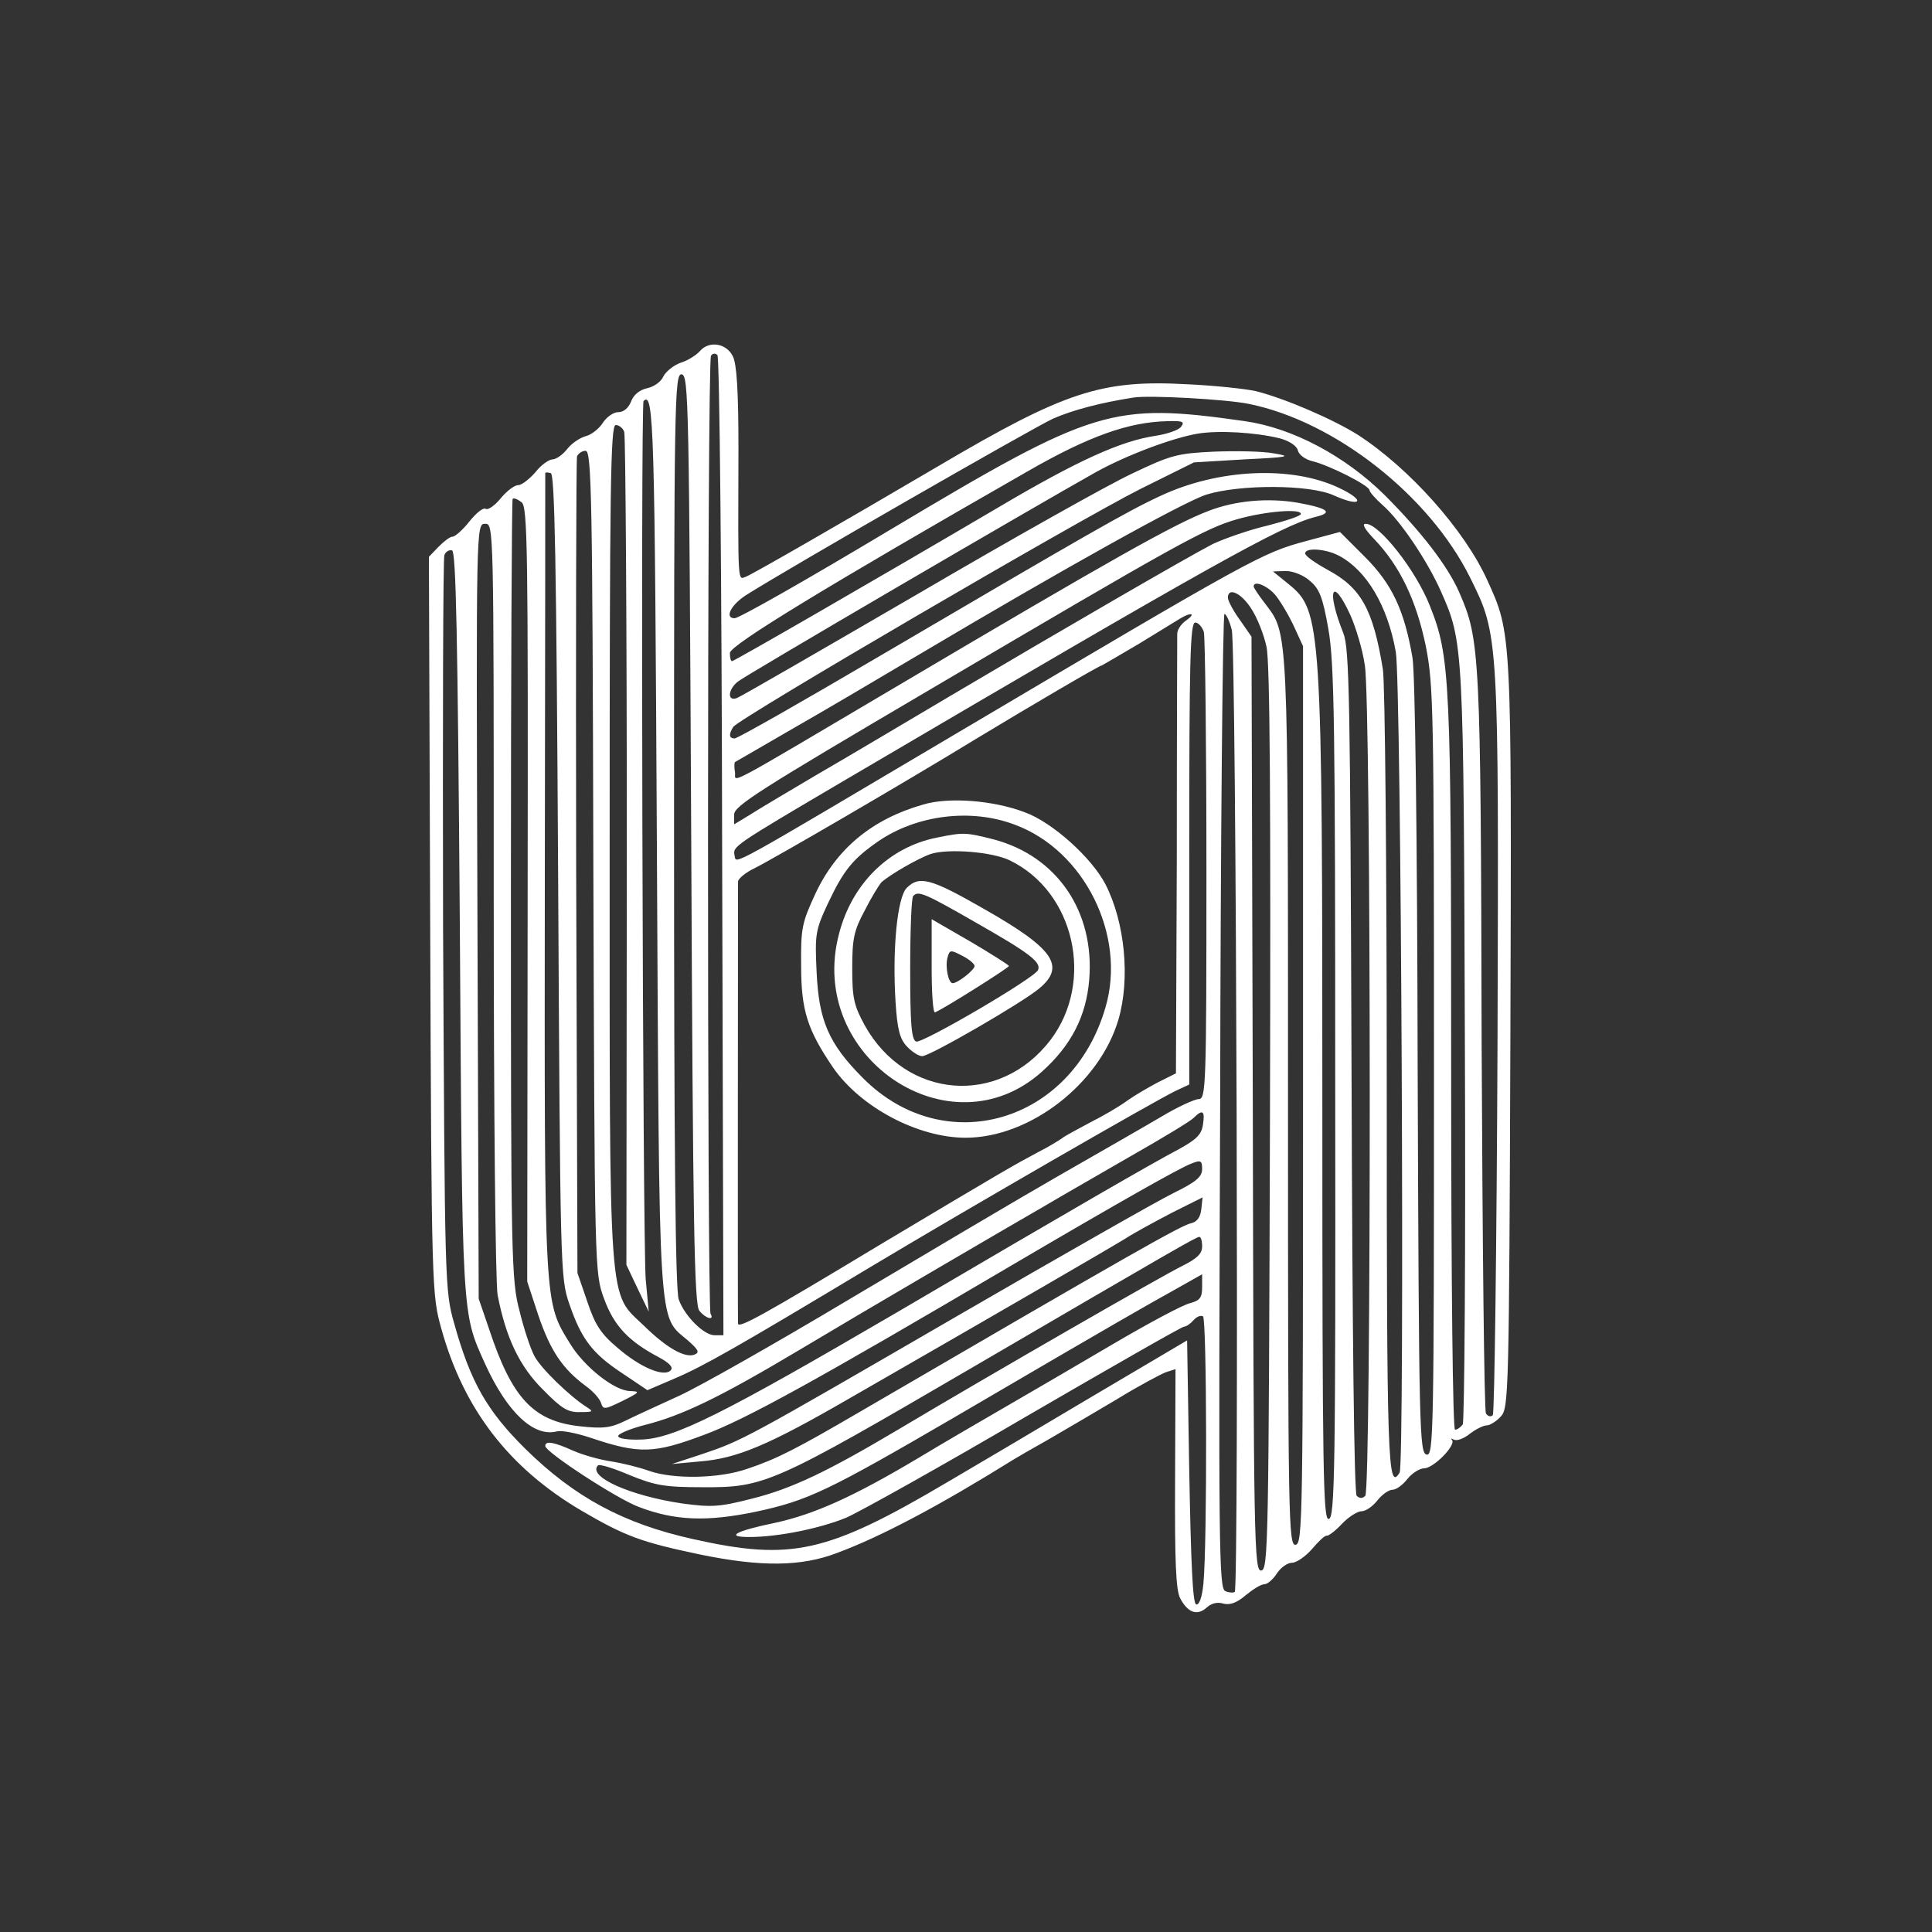 <?xml version="1.0" encoding="UTF-8"?>
<!-- Generated by Pixelmator Pro 2.4.7 -->
<svg width="600" height="600" viewBox="0 0 600 600" xmlns="http://www.w3.org/2000/svg" xmlns:xlink="http://www.w3.org/1999/xlink">
    <rect x="0" y="0" width="600" height="600" fill="#333333" stroke="none"/>
    <g id="Group">
        <path id="Path" fill="#ffffff" stroke="none" d="M 217.333 109.067 C 216.267 110.267 213.6 112 211.333 112.667 C 209.2 113.467 206.8 115.333 206 116.933 C 205.333 118.533 203.067 120.133 201.067 120.533 C 198.667 121.067 196.8 122.533 196 124.667 C 195.2 126.667 193.733 128 192 128 C 190.533 128 188.4 129.467 187.2 131.333 C 186 133.2 183.6 135.067 181.867 135.467 C 180 136 177.467 137.733 176.133 139.467 C 174.8 141.2 172.667 142.667 171.6 142.667 C 170.533 142.667 168 144.4 166.267 146.667 C 164.4 148.8 162 150.667 160.933 150.667 C 159.733 150.667 157.333 152.533 155.467 154.8 C 153.6 157.067 151.467 158.533 150.8 158 C 150 157.6 147.867 159.333 145.733 162 C 143.733 164.533 141.333 166.667 140.533 166.667 C 139.733 166.667 137.867 168.133 136.133 169.867 L 133.2 172.933 L 133.6 287.467 C 134 401.067 134.133 402.133 137.067 412.667 C 144 437.6 158 455.867 180.667 469.2 C 194.133 477.067 199.067 478.933 217.6 482.8 C 236.4 486.667 248.933 486.533 260 482.267 C 274 477.067 292.4 467.2 314.667 453.333 C 315.733 452.667 320.533 449.867 325.333 447.2 C 330.133 444.4 339.733 438.8 346.667 434.667 C 353.6 430.4 360.667 426.667 362.133 426.133 L 365.067 425.2 L 364.933 459.2 C 364.8 485.467 365.2 493.867 366.533 496.4 C 368.933 500.933 371.867 501.867 374.8 499.2 C 376.267 497.867 378.133 497.467 379.867 498 C 381.867 498.533 384 497.867 386.8 495.467 C 389.067 493.6 391.6 492 392.667 492 C 393.6 492 395.333 490.533 396.533 488.667 C 397.733 486.8 399.867 485.333 401.2 485.333 C 402.667 485.333 405.467 483.333 407.467 481.067 C 409.467 478.667 411.467 476.8 412 476.933 C 412.533 477.067 414.667 475.467 416.667 473.333 C 418.8 471.067 421.6 469.333 422.8 469.333 C 424.133 469.333 426.267 467.867 427.733 466 C 429.2 464.133 431.333 462.667 432.4 462.667 C 433.6 462.667 435.6 461.2 437.067 459.333 C 438.533 457.467 440.933 456 442.267 456 C 445.2 456 452.267 448.8 450.933 447.2 C 450.4 446.667 450.667 446.667 451.467 447.067 C 452.4 447.6 454.533 446.8 456.4 445.333 C 458.267 443.867 460.667 442.667 461.733 442.667 C 462.667 442.667 464.667 441.467 466.133 439.867 C 468.533 437.2 468.667 432.933 469.067 321.467 C 469.467 195.867 469.467 196.8 461.867 180.133 C 454.8 164.533 437.6 145.333 421.733 135.067 C 414.133 130.267 399.067 123.733 390 121.467 C 387.067 120.8 377.467 119.733 368.667 119.333 C 342 117.867 330.667 121.6 291.333 144.8 C 259.333 163.6 234 178.133 231.733 179.067 C 229.067 180 229.2 182.8 229.333 139.333 C 229.333 121.333 228.8 113.067 227.6 110.667 C 225.6 106.533 220.133 105.733 217.333 109.067 Z M 224.267 263.067 L 224.667 414.667 L 221.867 414.667 C 218.667 414.667 212.667 408.8 210.8 403.6 C 209.733 401.067 209.333 354.933 209.333 257.867 C 209.333 123.333 209.467 115.867 211.733 116.267 C 213.867 116.667 214 124.933 214.667 260.8 C 215.2 380.267 215.6 405.333 217.2 407.067 C 219.067 409.467 222 410.267 220.667 408 C 219.6 406.267 219.6 112.4 220.8 110.533 C 221.2 109.733 222.133 109.6 222.8 110.267 C 223.467 110.933 224.133 179.6 224.267 263.067 Z M 388 125.467 C 414.667 130.933 443.867 153.867 456.533 179.333 C 465.467 197.333 465.467 196.8 465.067 324.267 C 464.8 387.067 464.133 438.933 463.6 439.467 C 463.067 440.133 462 439.867 461.467 438.933 C 460.933 438 460.4 386.133 460.133 323.6 C 459.867 202.533 459.6 198.667 453.2 184 C 449.6 175.733 441.333 165.067 430 153.733 C 417.733 141.6 401.467 132.933 386.667 130.8 C 345.333 124.933 339.867 126.667 277.333 164 C 249.067 180.933 229.467 192 228.133 192 C 224.933 192 226.933 187.867 231.733 184.8 C 244.533 176.667 320.933 132.8 327.067 130 C 333.2 127.333 341.733 125.067 352 123.467 C 356.8 122.667 381.067 124 388 125.467 Z M 204 262.8 C 204.8 415.867 204.267 408.267 213.6 416.267 C 216.933 419.2 217.333 420 215.733 420.667 C 212.8 421.867 207.067 418.667 200 411.733 C 188.8 400.933 189.333 409.067 189.333 261.6 C 189.333 151.733 189.6 132 191.2 132 C 192.267 132 193.467 132.933 193.867 134.133 C 194.267 135.333 194.667 194 194.667 264.533 L 194.533 392.8 L 198 400.133 L 201.467 407.333 L 200.533 397.333 C 199.6 386.4 198.933 125.467 199.867 124.533 C 203.067 121.333 203.333 132.267 204 262.8 Z M 366.8 132.533 C 366 133.6 362.4 134.8 358.933 135.333 C 348.133 136.933 334.8 142.933 310 157.6 C 271.467 180.267 228 205.333 227.333 205.333 C 226.933 205.333 226.667 204.133 226.667 202.8 C 226.667 200.4 256.667 182.133 319.333 146.267 C 338.133 135.467 350.533 131.067 362.533 130.8 C 367.333 130.667 368 130.933 366.8 132.533 Z M 397.467 136.133 C 400.4 136.933 402.667 138.4 403.067 139.867 C 403.333 141.2 405.333 142.667 407.467 143.2 C 412.667 144.4 425.333 150.8 425.333 152.267 C 425.333 152.8 427.2 154.933 429.467 156.933 C 434.933 161.733 443.333 174.267 447.467 183.6 C 454.533 199.467 454.533 200.267 454.933 324.933 C 455.2 388.533 454.8 441.467 454.267 442.4 C 453.6 443.2 452.667 444 451.867 444 C 451.2 444 450.667 400.667 450.667 330.933 C 450.667 210.4 450.4 204 444 188 C 439.733 177.2 428.4 162.667 424.133 162.667 C 422.8 162.667 423.867 164.4 426.933 167.6 C 434.8 175.867 439.867 186.533 442.8 200.667 C 445.2 212.933 445.333 220 445.333 332.933 C 445.333 445.733 445.2 452.133 443.067 451.733 C 440.8 451.333 440.667 444.4 440.267 332 C 440.133 257.6 439.467 209.467 438.667 204.267 C 436.133 189.6 432.4 181.467 423.867 172.933 L 416.133 165.2 L 405.733 168 C 391.867 171.733 389.467 173.067 297.333 227.6 C 224.8 270.533 228.8 268.4 228.133 265.733 C 227.6 262.8 227.067 263.067 263.333 241.733 C 375.867 175.6 398 163.2 408.533 160.533 C 414.133 159.2 412.533 157.867 403.067 156.133 C 393.733 154.533 383.6 155.467 375.333 158.667 C 364.8 162.667 345.6 173.467 279.333 212.667 C 222.933 246 228.667 242.933 228.267 239.867 C 228 238.4 228 236.933 228.267 236.667 C 228.533 236.533 236.533 231.867 246 226.4 C 255.6 220.933 273.2 210.533 285.333 203.333 C 330.667 176.4 367.6 155.867 374.667 153.6 C 385.067 150.4 406.8 150.4 414.267 153.867 C 422.933 157.733 424.267 155.467 415.733 151.467 C 401.067 144.533 378.267 145.6 360.4 154 C 350 158.8 337.733 165.867 272.533 204.133 C 248.933 218 229.067 229.333 228.133 229.333 C 226.4 229.333 226.267 228 227.733 225.733 C 229.333 223.2 335.467 161.2 354.4 151.733 L 370.8 143.6 L 386.4 142.667 C 400.267 142 401.333 141.733 395.6 140.8 C 392.133 140.133 383.733 140 376.933 140.267 C 365.6 140.8 363.6 141.333 351.6 147.067 C 344.4 150.4 314.267 167.333 284.667 184.667 C 255.067 201.867 230 216.4 228.8 216.8 C 225.867 217.867 226 214.267 229.067 211.733 C 231.067 210 319.867 158.133 340.267 146.667 C 349.867 141.333 364.133 136 372 134.667 C 378.533 133.6 389.867 134.267 397.467 136.133 Z M 184.267 267.6 C 184.667 395.333 184.667 395.333 187.6 403.333 C 190.667 411.733 195.2 416.533 204.533 421.467 C 208 423.333 209.2 424.667 208.267 425.6 C 206.133 427.733 198.8 424.667 191.733 418.533 C 186.667 414.267 184.8 411.467 182.4 404.267 L 179.333 395.333 L 178.933 269.333 C 178.8 200.133 178.933 142.667 179.2 141.733 C 179.6 140.8 180.8 140 181.867 140 C 183.733 140 184 154.8 184.267 267.6 Z M 173.333 272.133 C 174 394.533 174 396.8 176.8 404.933 C 180.533 415.867 184 420.4 193.333 426.533 L 201.067 431.733 L 209.467 428.133 C 218.533 424.267 229.067 418.267 270.8 393.2 C 301.067 375.067 358.667 341.867 365.067 338.8 L 369.333 336.8 L 369.333 265.067 C 369.333 204.933 369.6 193.333 371.2 193.333 C 372.133 193.333 373.333 194.667 373.867 196.267 C 374.267 198 374.667 231.333 374.667 270.267 C 374.667 337.333 374.533 341.333 372.267 341.333 C 371.067 341.333 365.733 343.733 360.667 346.8 C 355.467 349.867 340.8 358.267 328 365.6 C 315.2 372.933 286.267 390.133 263.6 403.6 C 241.067 417.067 217.333 430.533 210.933 433.467 C 204.533 436.4 196.933 439.867 194 441.333 C 189.6 443.467 187.2 443.733 180 442.933 C 165.6 441.333 158.933 434.133 151.867 412.667 L 148.667 403.333 L 148.267 282.933 C 147.867 162.8 147.867 162.667 150.667 162.667 C 153.333 162.667 153.333 162.933 153.333 279.2 C 153.333 345.6 153.867 398.4 154.533 402.133 C 157.067 415.333 161.333 424.4 168.667 431.6 C 174.4 437.467 176.4 438.667 180.133 438.533 C 184.267 438.533 184.4 438.4 182.133 436.933 C 177.067 433.733 167.733 424.8 165.867 420.933 C 164.8 418.933 162.667 412.667 161.333 407.067 C 158.8 397.6 158.667 391.067 158.667 276.4 C 158.667 210 158.933 155.333 159.2 154.933 C 159.6 154.533 160.8 155.067 162 156 C 163.867 157.467 164 170.8 163.867 277.867 L 163.733 398 L 167.2 408.533 C 170.933 419.467 174.667 425.067 181.867 430.4 C 184.133 432 186.267 434.4 186.667 435.733 C 187.333 437.867 187.867 437.733 193.333 435.067 C 198.667 432.4 198.933 432.133 195.733 432 C 190.933 432 181.467 424.533 177.067 417.333 C 168.933 404 169.067 407.333 169.2 271.333 C 169.333 203.067 169.333 147.067 169.333 146.933 C 169.333 146.667 170.133 146.667 171.067 146.933 C 172.267 147.467 172.8 174.133 173.333 272.133 Z M 404 159.6 C 404 160.267 399.333 161.733 393.733 163.2 C 388 164.533 380.4 167.2 376.667 168.933 C 368.667 173.067 330.267 195.333 295.333 216 C 281.333 224.267 262.8 235.333 254 240.4 C 245.2 245.6 235.733 251.2 233.067 252.933 L 228 256 L 228 252.933 C 228 250.267 236.267 245.067 288.4 214.4 C 366 168.667 374.4 164 384.4 161.2 C 392.933 158.8 404 157.867 404 159.6 Z M 142.8 286.8 C 143.6 410.4 143.333 407.333 150.667 423.6 C 157.467 438.533 165.733 446.4 172.933 444.533 C 174.4 444.133 179.067 445.067 183.467 446.533 C 198.533 451.6 203.067 451.467 218.667 445.6 C 231.6 440.8 253.333 428.8 314 393.067 C 348.267 372.933 366.267 362.8 369.733 361.467 C 372.933 360.133 373.333 360.4 373.333 363.067 C 373.333 365.467 371.467 367.067 364.4 370.533 C 359.467 372.933 329.333 390.133 297.333 408.667 C 231.333 446.933 230.667 447.333 218 451.6 L 208.667 454.667 L 217.333 453.867 C 228.933 452.933 238.667 448.8 263.6 434.4 C 313.733 405.6 344.933 387.467 349.467 384.667 C 352.133 382.933 358.533 379.467 363.867 376.667 L 373.467 371.867 L 373.067 375.6 C 372.8 378 371.733 379.467 370 379.867 C 367.067 380.4 352 388.933 266.667 438.667 C 247.467 449.867 241.333 453.067 232.133 456.133 C 223.467 459.2 209.2 459.467 201.6 456.8 C 198.667 455.733 193.333 454.4 189.867 453.867 C 186.267 453.333 181.067 451.867 178 450.533 C 172.133 447.867 169.333 447.333 169.333 449.067 C 169.333 450.933 191.6 465.467 198.4 468 C 209.6 472.267 219.467 472.667 234.8 469.467 C 250.933 466 257.067 463.067 296.667 440 C 348.133 409.867 356.667 405.067 365.067 400.4 L 373.333 395.733 L 373.333 399.733 C 373.333 402.933 372.667 403.867 369.733 404.667 C 367.6 405.067 356.667 410.933 345.333 417.6 C 334 424.267 318.933 433.067 312 437.067 C 305.067 441.067 292.933 448.133 285.2 452.8 C 265.067 464.8 252.933 470.267 240.667 472.933 C 228.4 475.467 225.067 477.333 232.667 477.333 C 241.733 477.333 254.667 474.667 262.8 471.333 C 267.067 469.467 292.133 455.467 318.533 440 C 344.933 424.667 367.067 412 367.733 412 C 368.4 412 369.733 411.067 370.667 410 C 371.6 408.933 372.8 408.4 373.6 408.8 C 374.8 409.6 374.933 479.067 373.733 491.733 C 373.333 496.133 372.4 498.533 371.467 498.267 C 370.4 497.867 369.867 485.6 369.333 457.067 L 368.667 416.267 L 339.333 433.6 C 323.2 443.2 302.933 455.2 294.267 460.267 C 256.8 482.4 245.733 484.8 215.333 478 C 193.6 473.2 178.4 464.933 163.2 450 C 151.2 438.133 146.133 429.2 141.067 411.067 C 138.133 400.8 138.133 399.2 137.6 287.467 C 137.467 225.2 137.6 173.333 138 172.4 C 138.4 171.333 139.467 170.667 140.4 170.933 C 141.6 171.467 142.133 196.4 142.8 286.8 Z M 415.733 172.533 C 424.4 177.067 430.933 188.133 433.467 202.4 C 435.2 211.333 436.267 454.8 434.667 457.333 C 430.933 463.333 430.667 454.667 430.667 336.267 C 430.667 268.933 430.133 212 429.467 207.867 C 426.4 189.067 422.667 182.533 412.267 176.933 C 408.4 174.8 405.333 172.667 405.333 171.867 C 405.333 170 411.6 170.4 415.733 172.533 Z M 406.8 180.4 C 409.733 182.8 410.8 185.467 412.533 195.333 C 414.4 205.867 414.667 225.067 414.667 339.333 C 414.8 457.333 414.533 471.333 412.667 471.733 C 410.933 472.133 410.667 458.933 410.667 344.4 C 410.667 193.6 410.4 189.733 400.267 181.467 L 395.333 177.467 L 399.333 177.333 C 401.6 177.333 404.933 178.667 406.8 180.4 Z M 395.733 184.4 C 397.2 186 399.867 190.4 401.6 194 L 404.667 200.667 L 404.667 340 C 404.667 471.6 404.533 479.333 402.4 479.733 C 400.133 480.133 400 472.933 400 342.267 C 400 192.933 400.133 197.067 392.8 187.333 C 390.933 184.933 389.333 182.533 389.333 182.133 C 389.333 180.267 393.067 181.6 395.733 184.4 Z M 388.533 188.933 C 390.4 191.733 392.533 197.067 393.333 200.933 C 394.4 205.733 394.667 249.2 394.4 347.6 C 394 478.933 393.867 487.333 391.733 487.733 C 389.467 488.133 389.333 480 389.067 342.933 L 388.667 197.733 L 385.067 192.533 C 382.933 189.6 381.333 186.533 381.333 185.6 C 381.333 182.267 385.467 184.133 388.533 188.933 Z M 419.333 190.933 C 421.067 194.8 423.2 201.867 423.867 206.667 C 425.867 218.533 425.867 462.667 424 464.533 C 423.2 465.333 422.267 465.467 421.333 464.533 C 420.533 463.733 420 414.933 419.733 332.667 C 419.333 216.667 419.067 201.467 417.2 196.667 C 411.867 183.333 413.6 178.533 419.333 190.933 Z M 368.4 192.667 C 366.8 193.733 365.467 195.733 365.6 197.067 C 365.6 198.267 365.467 229.467 365.467 266.267 L 365.2 333.333 L 359.6 336.133 C 356.533 337.733 352.267 340.267 350 341.867 C 347.867 343.467 342.667 346.533 338.667 348.533 C 334.667 350.667 330.667 352.8 329.867 353.467 C 328.933 354.133 325.733 356.133 322.533 357.733 C 314.8 361.867 312.4 363.2 273.333 386.533 C 237.067 408.4 229.333 412.667 229.2 411.067 C 229.067 409.867 229.2 276.4 229.2 273.733 C 229.333 272.8 231.6 270.933 234.4 269.6 C 240.267 266.667 280.667 243.2 303.333 229.333 C 320.533 218.933 341.467 206.667 342.133 206.667 C 342.267 206.667 347.467 203.6 353.6 200 C 359.733 196.267 365.6 192.667 366.667 192 C 370 190 371.467 190.533 368.4 192.667 Z M 382.533 195.6 C 384 200.667 384.8 493.067 383.467 494.4 C 383.067 494.667 381.733 494.667 380.533 494.133 C 378.533 493.333 378.4 481.2 378.933 342 C 379.067 258.8 379.733 190.667 380.267 190.667 C 380.8 190.667 381.867 192.933 382.533 195.6 Z M 373.6 349.2 C 373.2 352.267 371.6 353.867 366.267 356.8 C 357.2 361.6 334.8 374.533 278.267 407.733 C 224.4 439.2 209.333 446.8 199.067 447.067 C 195.2 447.2 192 446.8 192 446 C 191.867 445.333 195.6 443.733 200.267 442.533 C 211.867 439.6 223.467 434 247.867 419.467 C 268.133 407.333 310.533 382.533 325.333 374 C 329.333 371.6 340.8 365.067 350.667 359.333 C 360.533 353.733 369.6 348.267 370.667 347.2 C 373.467 344.4 374.267 344.933 373.6 349.2 Z M 373.333 387.067 C 373.333 389.333 371.867 390.8 367.067 393.2 C 361.067 396.133 309.333 425.867 279.333 443.733 C 256.933 457.067 245.733 462.4 233.333 465.467 C 223.467 468 220.933 468.133 212 466.933 C 195.6 464.533 182.267 458.533 185.733 455.067 C 186.267 454.667 190.667 456 195.6 458.133 C 203.467 461.333 206.533 461.867 218 461.867 C 237.467 462 239.867 460.933 302 424.667 C 364.8 388 371.333 384.267 372.4 384.133 C 372.933 384 373.333 385.333 373.333 387.067 Z"/>
        <path id="path1" fill="#ffffff" stroke="none" d="M 286.667 249.867 C 270.8 254.4 259.733 263.6 253.2 277.6 C 249.067 286.533 248.667 288.267 248.8 300 C 248.8 313.867 250.8 319.867 258.667 331.467 C 267.2 343.867 285.067 353.333 299.867 353.333 C 319.867 353.333 341.467 336.533 347.333 316.667 C 351.067 303.867 349.333 286.4 343.333 274.667 C 339.067 266.4 326.8 255.333 318.267 252.267 C 308.533 248.533 294.533 247.467 286.667 249.867 Z M 315.2 256.133 C 336.8 264.133 349.867 290.533 343.333 312.8 C 332.933 348.8 293.333 360.267 268 334.8 C 257.333 324.133 254.267 316.933 253.6 301.733 C 253.067 290.133 253.2 288.933 257.2 280.4 C 262 270.267 264.8 266.8 272.667 261.333 C 284.667 253.067 301.6 250.933 315.2 256.133 Z"/>
        <path id="path2" fill="#ffffff" stroke="none" d="M 290.933 260.133 C 276.133 263.067 264.533 274.4 260.533 290.133 C 250.533 328.267 295.067 358.4 323.6 332.8 C 332.667 324.667 337.333 315.6 338.267 304.267 C 340 283.067 328.267 265.867 308.533 260.667 C 300 258.533 299.333 258.4 290.933 260.133 Z M 313.6 267.2 C 333.733 276.933 340 304.8 326.267 322.933 C 310.4 343.733 281.333 341.467 268.533 318.4 C 265.2 312.267 264.667 310 264.667 300.667 C 264.667 291.6 265.2 288.933 268.533 282.8 C 270.533 278.8 272.933 274.933 273.733 274 C 276.4 271.6 285.2 266.533 289.067 265.2 C 294.533 263.467 308.133 264.533 313.6 267.2 Z"/>
        <path id="path3" fill="#ffffff" stroke="none" d="M 281.6 275.733 C 278.667 278.667 277.067 294.8 278.133 311.333 C 278.667 319.733 279.467 322.667 281.6 324.933 C 283.2 326.667 285.333 328 286.4 328 C 288.8 328 317.6 311.333 322.8 306.933 C 331.067 300 327.2 294.533 305.333 282.133 C 289.067 272.8 285.467 271.867 281.6 275.733 Z M 303.333 286.667 C 319.733 296 323.333 298.8 322.4 301.2 C 321.6 303.6 286.4 324.133 284.533 323.467 C 283.067 322.933 282.667 318.133 282.667 300.933 C 282.667 288.933 283.067 278.667 283.6 278.267 C 285.2 276.533 287.067 277.333 303.333 286.667 Z"/>
        <path id="path4" fill="#ffffff" stroke="none" d="M 289.333 300.267 C 289.333 308.267 289.733 314.667 290.4 314.4 C 293.467 313.067 313.333 300.533 313.333 300 C 313.2 299.6 307.867 296.267 301.333 292.4 L 289.333 285.467 L 289.333 300.267 Z M 302.667 300 C 302.667 301.2 297.467 305.333 295.867 305.333 C 294.533 305.333 293.467 300.267 294.267 297.333 C 294.933 294.933 295.2 294.933 298.8 296.8 C 300.933 297.867 302.667 299.333 302.667 300 Z"/>
    </g>
</svg>
